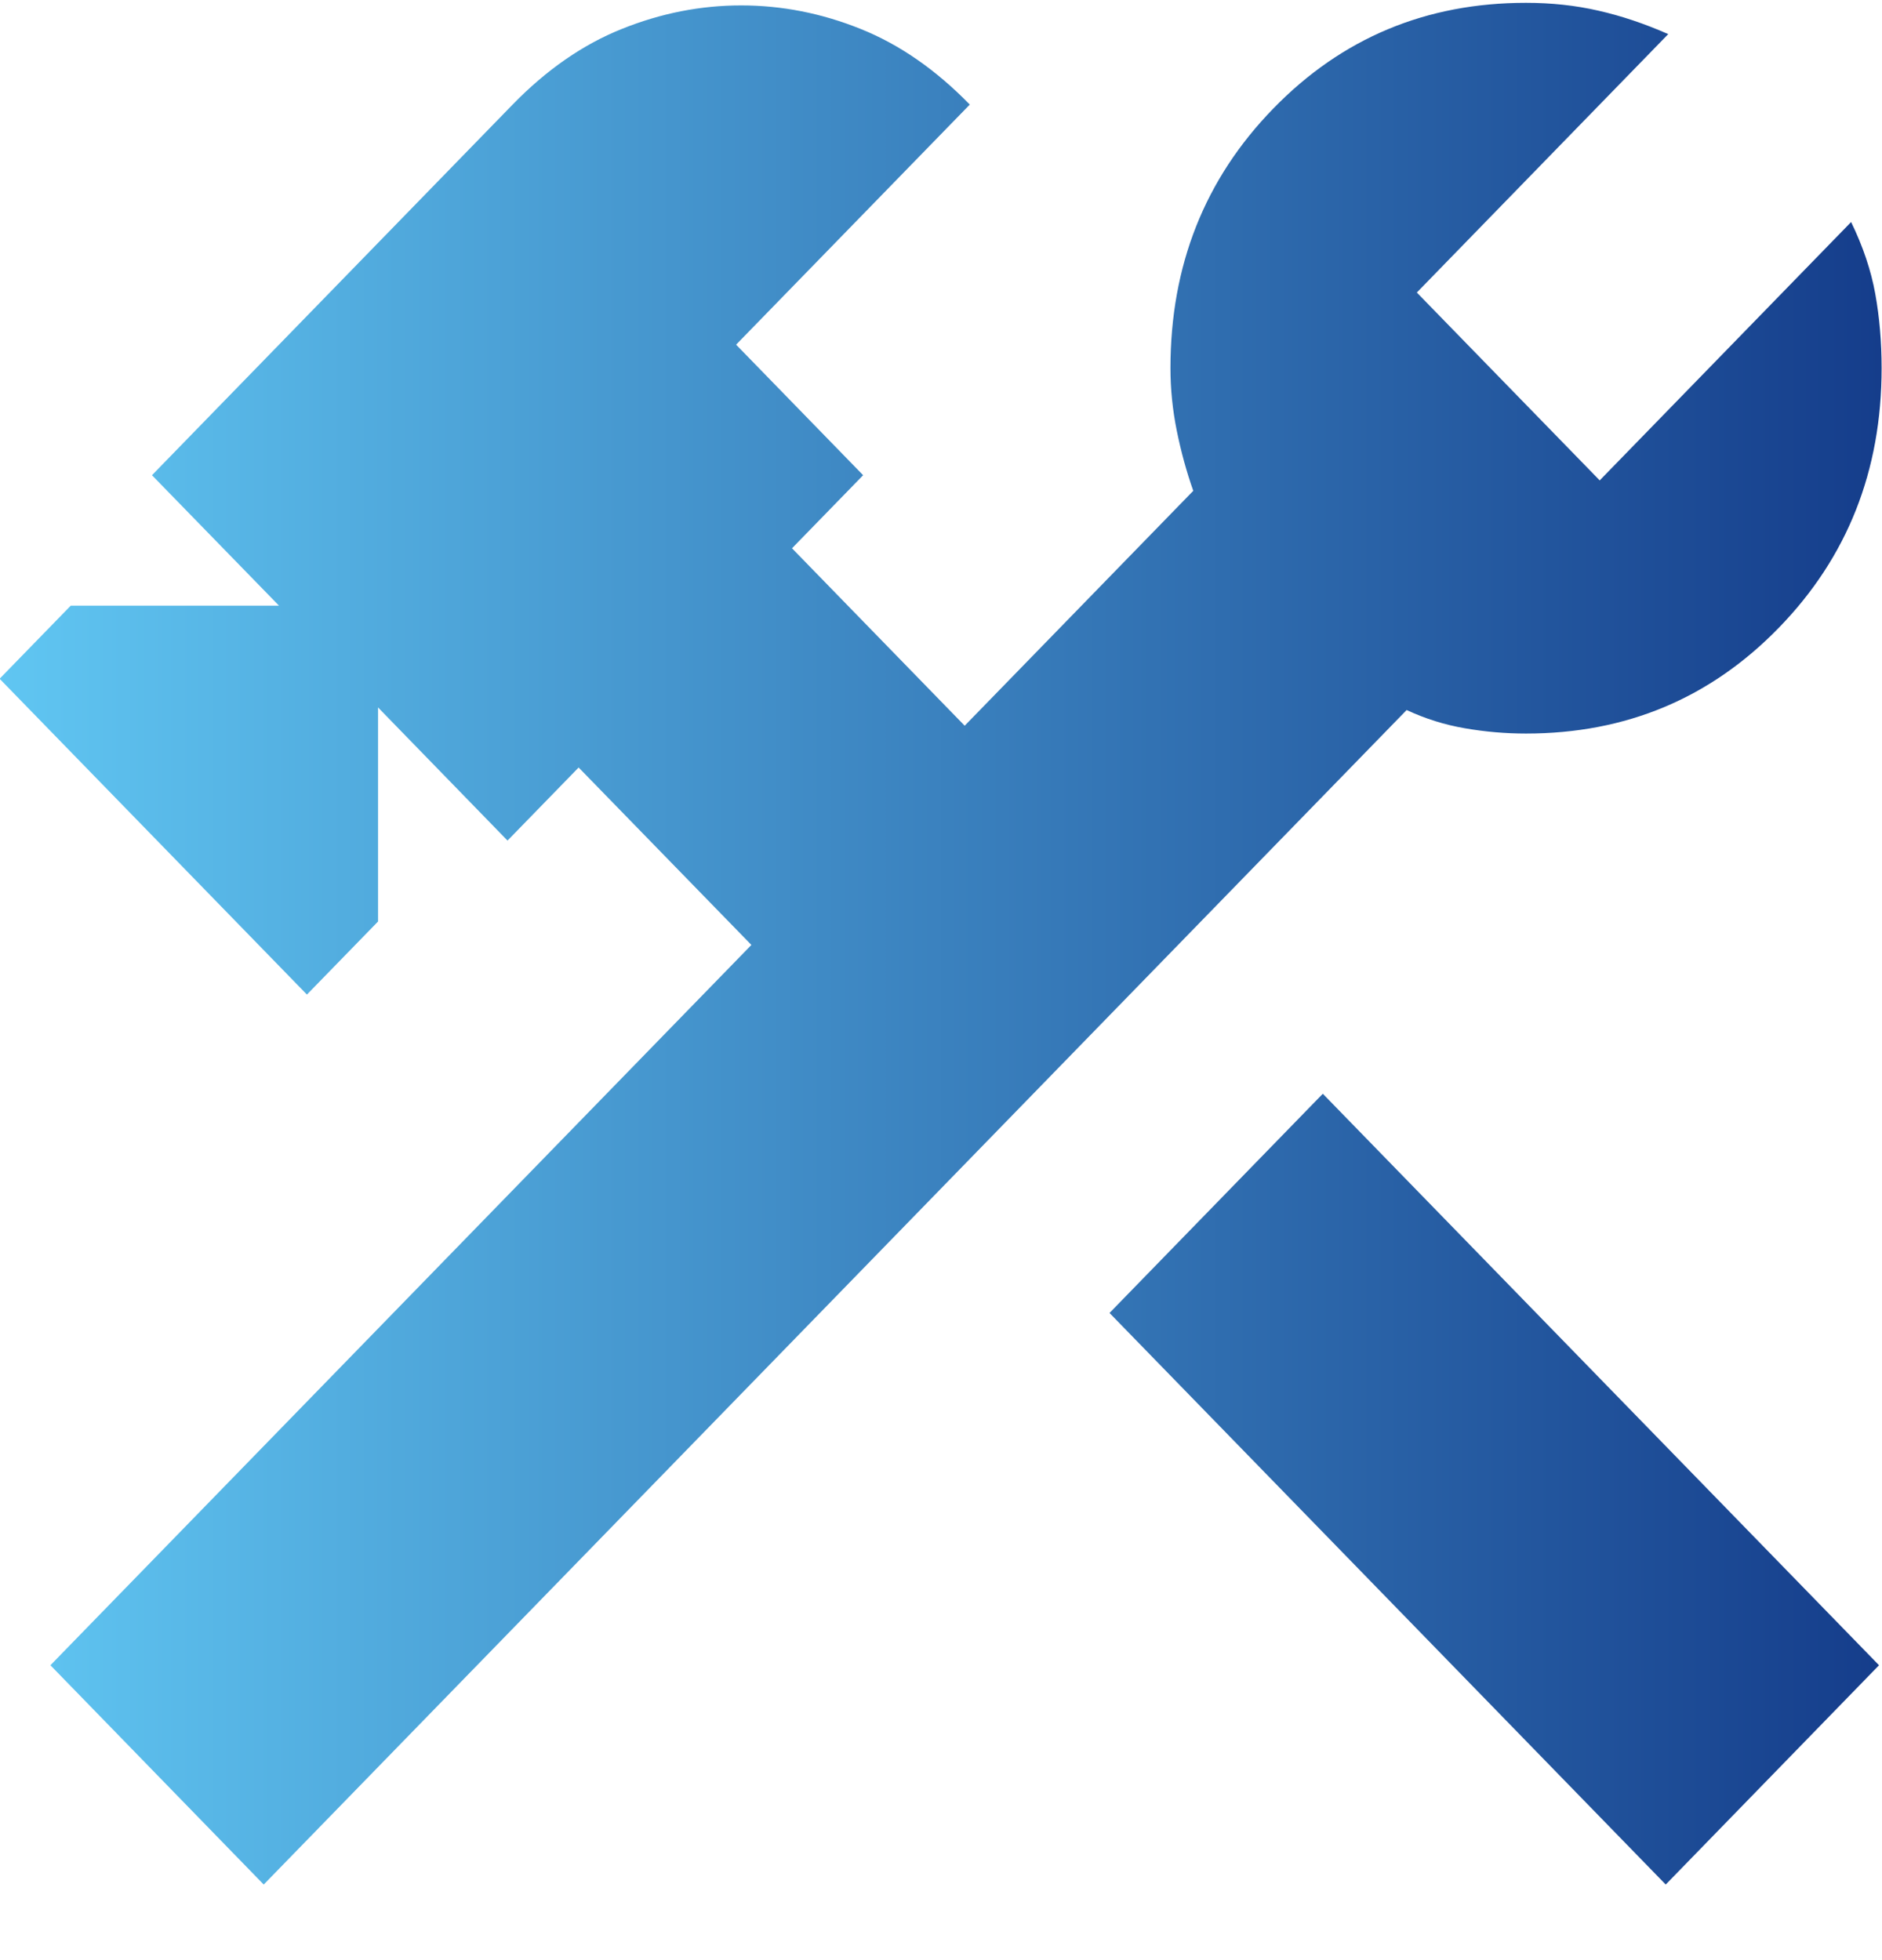 <svg width="24" height="25" viewBox="0 0 24 25" fill="none" xmlns="http://www.w3.org/2000/svg">
<path id="Vector" d="M21.242 24.036L14.149 16.746L16.869 13.95L23.962 21.239L21.242 24.036ZM3.363 24.036L0.643 21.239L9.582 12.052L7.379 9.789L6.472 10.721L4.821 9.023V11.753L3.914 12.685L-0.005 8.657L0.902 7.725H3.558L1.938 6.061L6.537 1.334C6.969 0.89 7.433 0.568 7.93 0.369C8.427 0.169 8.934 0.069 9.452 0.069C9.97 0.069 10.478 0.169 10.975 0.369C11.471 0.568 11.935 0.89 12.367 1.334L9.387 4.396L11.007 6.061L10.1 6.993L12.302 9.256L15.217 6.26C15.131 6.016 15.061 5.761 15.007 5.495C14.953 5.228 14.926 4.962 14.926 4.696C14.926 3.387 15.363 2.283 16.238 1.384C17.112 0.485 18.186 0.036 19.46 0.036C19.784 0.036 20.092 0.069 20.383 0.136C20.675 0.202 20.972 0.302 21.274 0.435L18.068 3.731L20.4 6.127L23.606 2.832C23.757 3.142 23.86 3.448 23.914 3.747C23.968 4.047 23.995 4.363 23.995 4.696C23.995 6.005 23.558 7.109 22.683 8.008C21.808 8.907 20.734 9.356 19.46 9.356C19.201 9.356 18.942 9.334 18.683 9.289C18.424 9.245 18.176 9.167 17.938 9.056L3.363 24.036Z" fill="url(#paint0_linear_26_742)"/>
<defs>
<linearGradient id="paint0_linear_26_742" x1="-0.005" y1="12.036" x2="23.995" y2="12.036" gradientUnits="userSpaceOnUse">
<stop stop-color="#60C6F2"/>
<stop offset="1" stop-color="#153D8B"/>
</linearGradient>
</defs>
</svg>
